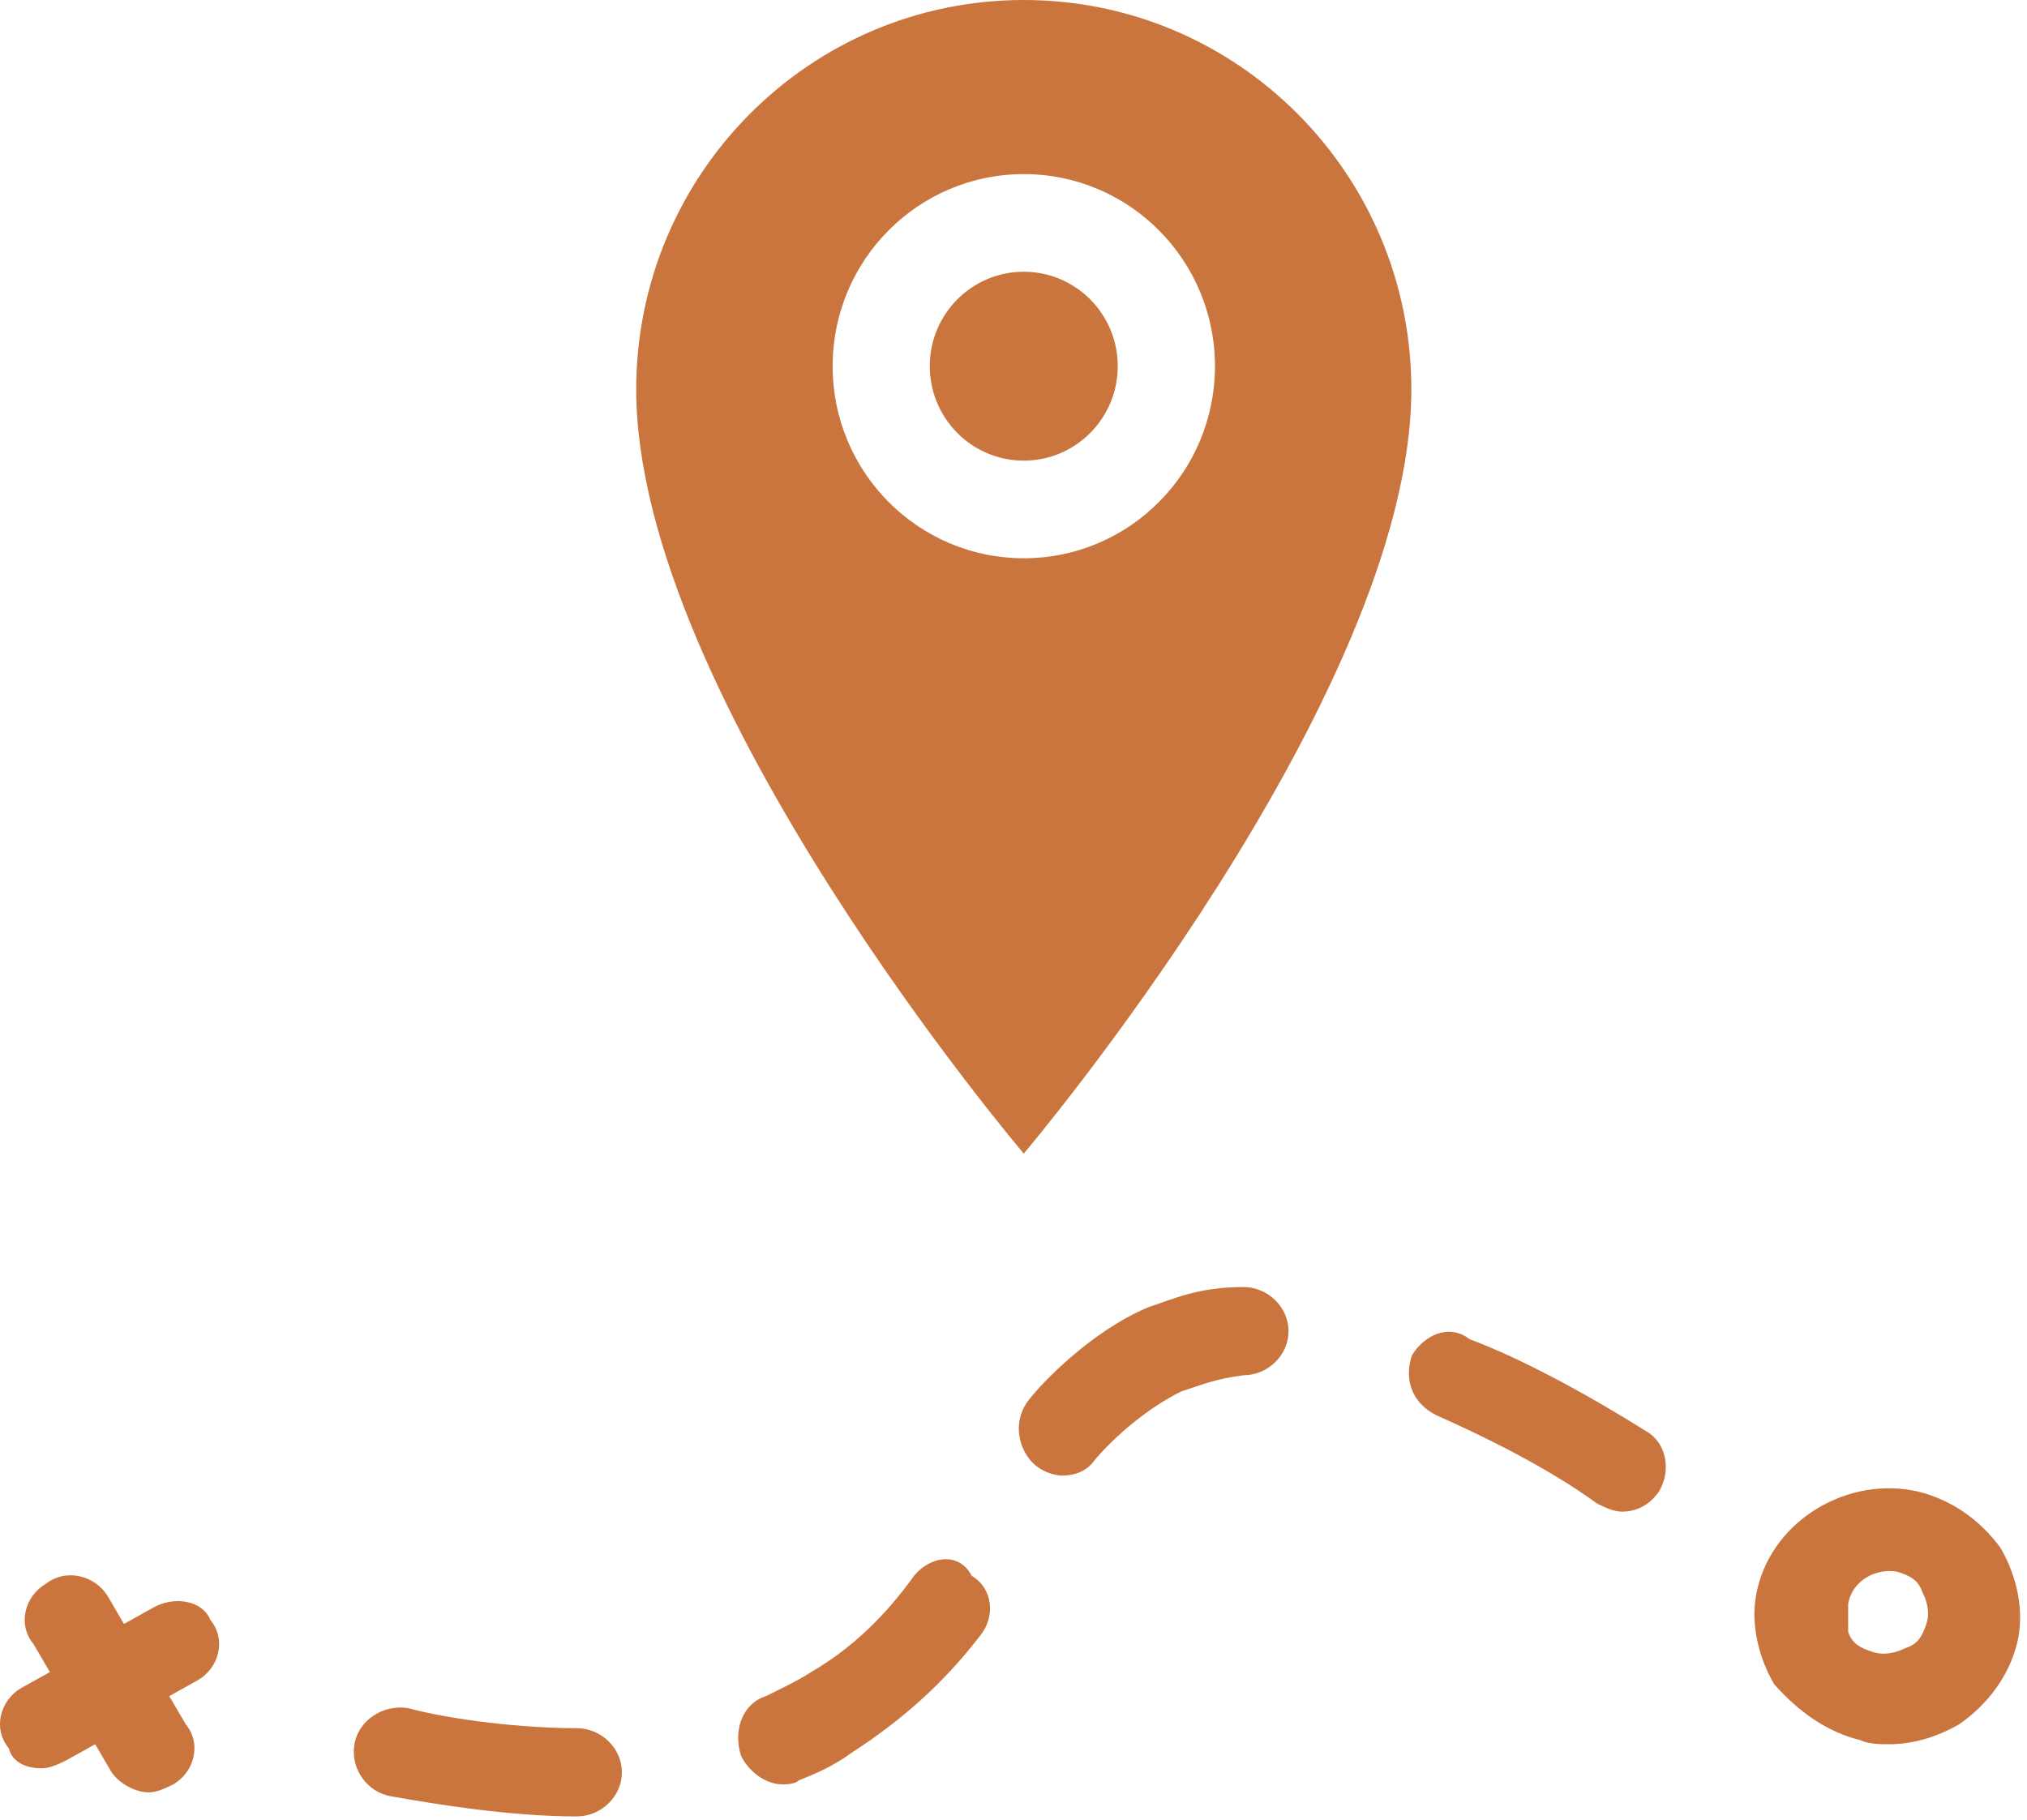 <svg width="274" height="246" viewBox="0 0 274 246" fill="none" xmlns="http://www.w3.org/2000/svg">
<path d="M251.496 235.267C252.609 235.809 254.278 235.809 255.39 235.809C258.728 235.809 262.065 234.725 264.846 233.098C268.74 230.388 271.521 226.592 272.634 222.255C273.746 217.917 272.634 213.038 270.409 209.242C267.628 205.447 263.734 202.736 259.284 201.652C249.828 199.483 239.815 205.447 237.59 214.664C236.478 219.002 237.59 223.881 239.815 227.677C243.153 231.472 247.046 234.183 251.496 235.267ZM249.828 216.833C250.384 213.58 253.721 211.953 256.503 212.495C258.171 213.038 259.284 213.58 259.84 215.206C260.396 216.291 260.952 217.917 260.396 219.544C259.84 221.17 259.284 222.255 257.615 222.797C256.502 223.339 254.834 223.881 253.165 223.339C251.496 222.797 250.384 222.255 249.828 220.628C249.828 219.544 249.828 218.459 249.828 216.833Z" fill="#C9753D"/>
<path d="M20.652 217.375L16.759 219.544L14.534 215.748C12.865 213.038 8.971 211.953 6.19 214.122C3.409 215.748 2.296 219.544 4.521 222.255L6.746 226.05L2.852 228.219C0.071 229.845 -1.041 233.641 1.184 236.352C1.74 238.52 3.965 239.063 5.634 239.063C6.746 239.063 7.859 238.52 8.971 237.978L12.865 235.809L15.09 239.605C16.202 241.231 18.427 242.316 20.096 242.316C21.209 242.316 22.321 241.773 23.434 241.231C26.215 239.605 27.327 235.809 25.102 233.098L22.877 229.303L26.771 227.134C29.552 225.508 30.665 221.713 28.44 219.002C27.327 216.291 23.434 215.748 20.652 217.375Z" fill="#C9753D"/>
<path d="M77.946 233.641C70.715 233.641 61.259 232.556 55.14 230.93C51.802 230.387 48.465 232.556 47.909 235.809C47.352 239.063 49.577 242.316 52.915 242.858C59.034 243.942 69.046 245.569 77.946 245.569C81.284 245.569 84.065 242.858 84.065 239.605C84.065 236.352 81.284 233.641 77.946 233.641Z" fill="#C9753D"/>
<path d="M123.559 213.037C119.665 218.459 115.215 222.797 109.652 226.05C107.984 227.134 105.759 228.219 103.534 229.303C100.196 230.387 99.084 234.183 100.196 237.436C101.309 239.605 103.534 241.231 105.759 241.231C106.315 241.231 107.427 241.231 107.984 240.689C110.765 239.605 112.99 238.52 115.215 236.894C121.89 232.556 127.452 227.677 132.459 221.17C134.684 218.459 134.127 214.664 131.346 213.037C129.677 209.784 125.784 210.327 123.559 213.037Z" fill="#C9753D"/>
<path d="M168.059 174C161.94 174 158.602 175.627 155.265 176.711C147.477 179.964 140.802 187.013 139.134 189.181C136.909 191.892 137.465 195.687 139.69 197.856C140.802 198.941 142.471 199.483 143.584 199.483C145.252 199.483 146.921 198.941 148.034 197.314C150.815 194.061 155.265 190.266 159.715 188.097C163.052 187.013 164.165 186.47 168.059 185.928C171.396 185.928 174.177 183.217 174.177 179.964C174.177 176.711 171.396 174 168.059 174Z" fill="#C9753D"/>
<path d="M190.865 183.217C189.752 186.47 190.865 189.723 194.202 191.35C200.321 194.061 209.221 198.398 215.896 203.278C217.009 203.82 218.121 204.362 219.234 204.362C221.459 204.362 223.127 203.278 224.24 201.652C225.909 198.941 225.352 195.145 222.571 193.519C214.784 188.639 205.884 183.759 198.652 181.048C195.871 178.88 192.534 180.506 190.865 183.217Z" fill="#C9753D"/>
<path d="M190.778 52.649C190.778 23.57 167.326 0 138.387 0C109.448 0 86 23.57 86 52.649C86 94.311 138.387 155.959 138.387 155.959C138.387 155.959 190.778 94.097 190.778 52.649ZM112.551 49.505C112.551 35.161 124.122 23.536 138.391 23.536C152.66 23.536 164.231 35.161 164.231 49.505C164.231 63.849 152.66 75.474 138.391 75.474C124.122 75.474 112.551 63.849 112.551 49.505Z" fill="#C9753D"/>
<path d="M138.387 62.273C145.403 62.273 151.091 56.557 151.091 49.505C151.091 42.453 145.403 36.737 138.387 36.737C131.37 36.737 125.682 42.453 125.682 49.505C125.682 56.557 131.37 62.273 138.387 62.273Z" fill="#C9753D"/>
</svg>
